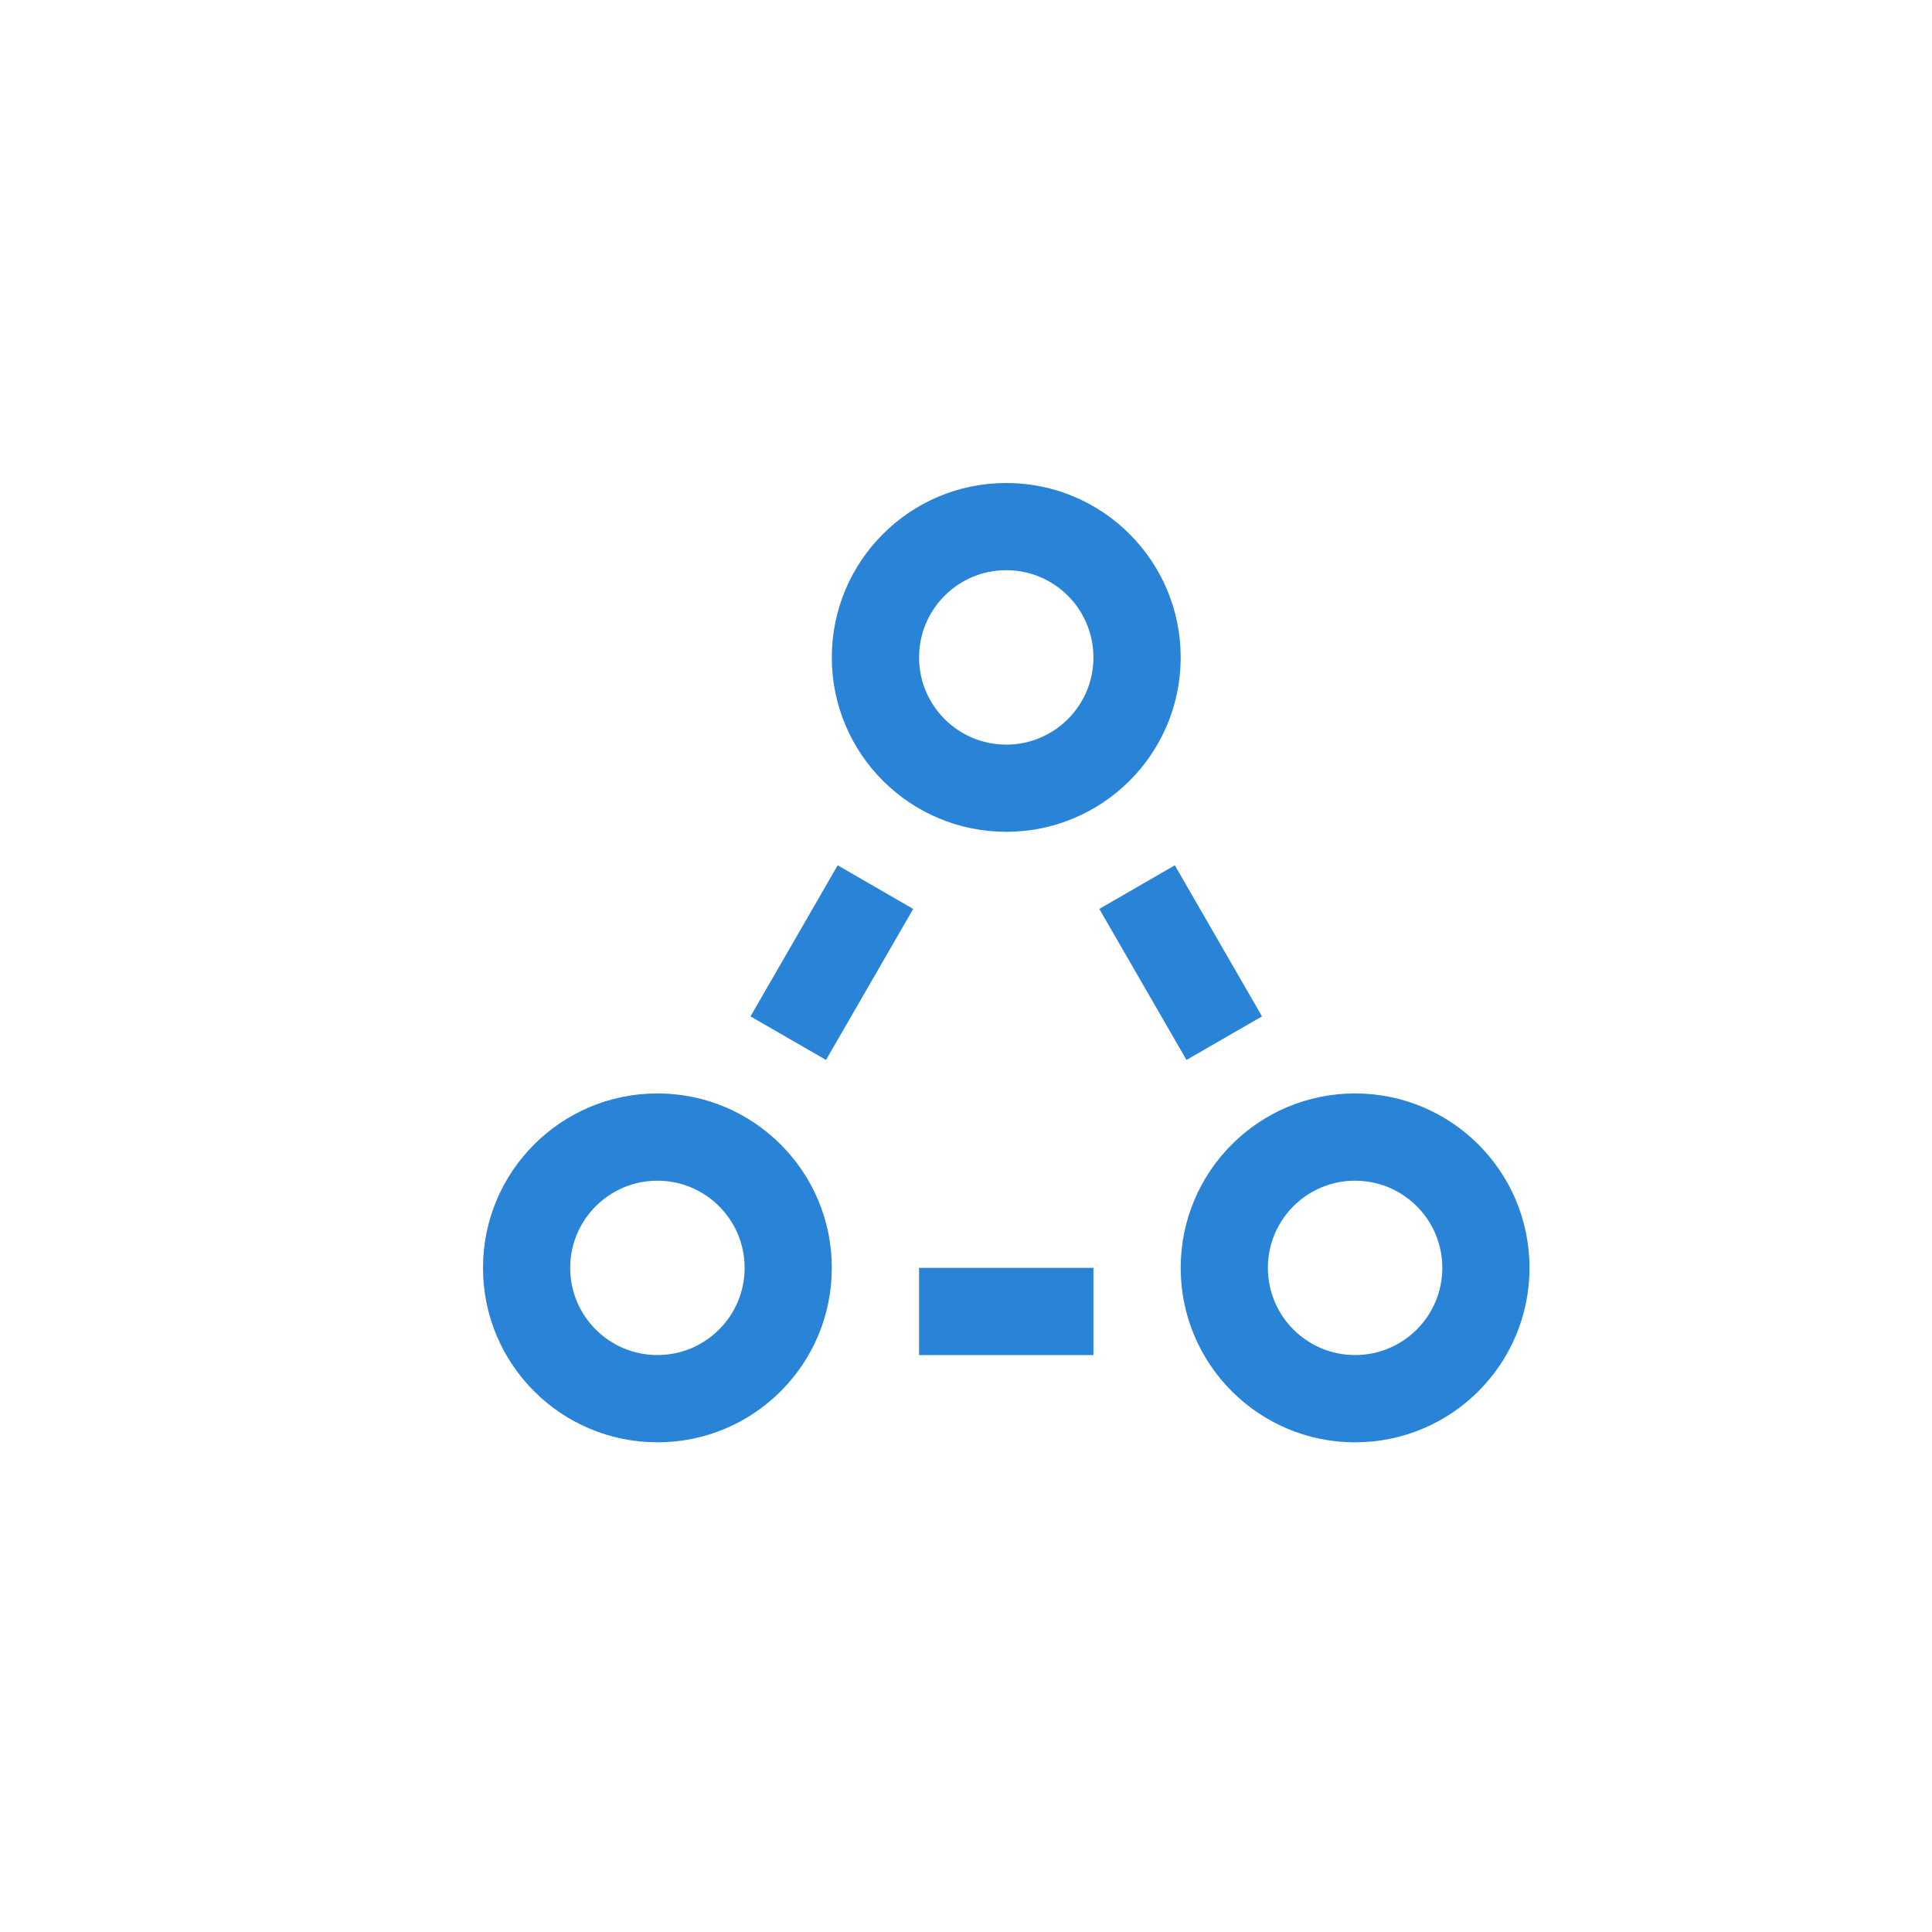 <?xml version="1.0" encoding="UTF-8"?>
<svg width="24px" height="24px" viewBox="0 0 24 24" version="1.1" xmlns="http://www.w3.org/2000/svg" xmlns:xlink="http://www.w3.org/1999/xlink">
    <title>弹性容器实例ECI_ed</title>
    <g id="翼起来（公有云）" stroke="none" stroke-width="1" fill="none" fill-rule="evenodd">
        <g id="画板" transform="translate(-280, -336)" fill="#2983D7" fill-rule="nonzero">
            <g id="弹性容器实例ECI_ed" transform="translate(280, 336)">
                <path d="M8.167,13.583 C9.363,13.583 10.333,14.553 10.333,15.75 C10.333,16.947 9.363,17.917 8.167,17.917 C6.97,17.917 6,16.947 6,15.75 C6,14.553 6.97,13.583 8.167,13.583 Z M16.833,13.583 C18.03,13.583 19,14.553 19,15.75 C19,16.947 18.03,17.917 16.833,17.917 C15.637,17.917 14.667,16.947 14.667,15.75 C14.667,14.553 15.637,13.583 16.833,13.583 Z M13.583,15.75 L13.583,16.833 L11.417,16.833 L11.417,15.75 L13.583,15.75 Z M8.167,14.667 C7.568,14.667 7.083,15.152 7.083,15.75 C7.083,16.348 7.568,16.833 8.167,16.833 C8.765,16.833 9.25,16.348 9.25,15.75 C9.25,15.152 8.765,14.667 8.167,14.667 Z M16.833,14.667 C16.235,14.667 15.75,15.152 15.75,15.75 C15.75,16.348 16.235,16.833 16.833,16.833 C17.432,16.833 17.917,16.348 17.917,15.75 C17.917,15.152 17.432,14.667 16.833,14.667 Z M10.406,10.749 L11.344,11.291 L10.261,13.167 L9.323,12.626 L10.406,10.749 Z M14.594,10.749 L15.677,12.626 L14.739,13.167 L13.656,11.291 L14.594,10.749 Z M12.5,6 C13.697,6 14.667,6.97 14.667,8.167 C14.667,9.363 13.697,10.333 12.5,10.333 C11.303,10.333 10.333,9.363 10.333,8.167 C10.333,6.97 11.303,6 12.5,6 Z M12.5,7.083 C11.902,7.083 11.417,7.568 11.417,8.167 C11.417,8.765 11.902,9.25 12.5,9.25 C13.098,9.25 13.583,8.765 13.583,8.167 C13.583,7.568 13.098,7.083 12.5,7.083 Z" id="形状结合"></path>
            </g>
        </g>
    </g>
</svg>